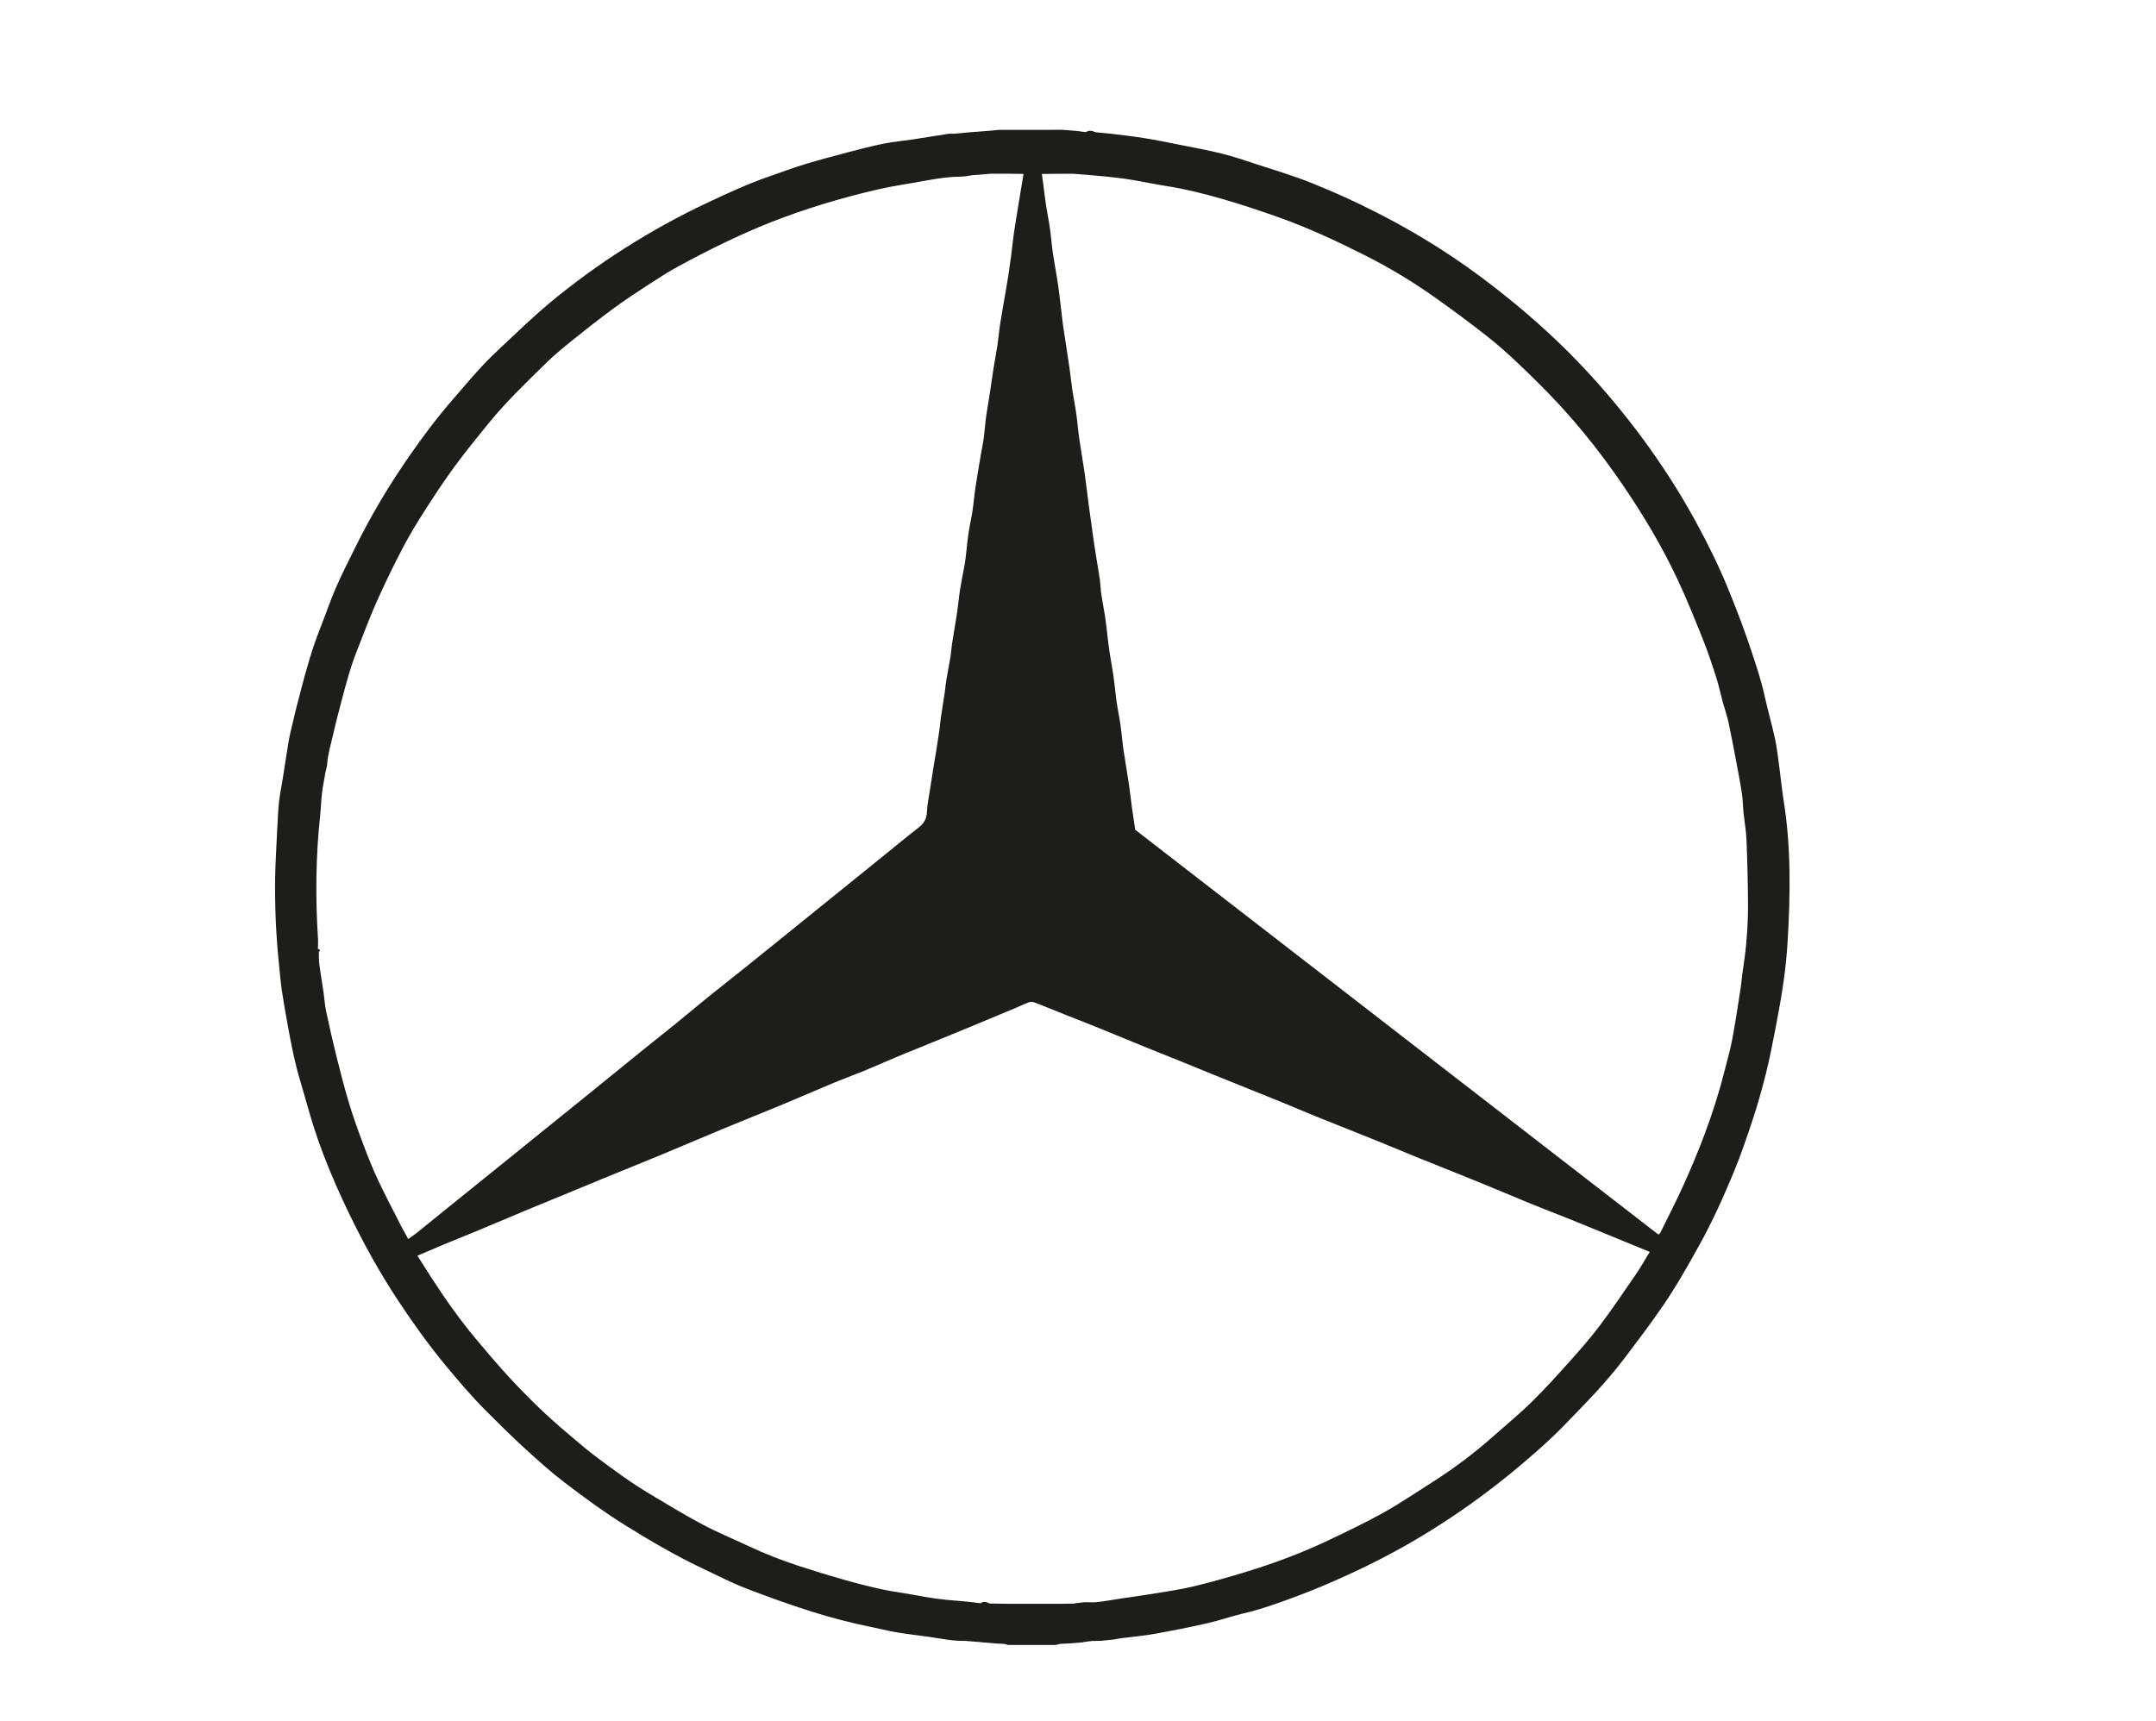<?xml version="1.0" encoding="UTF-8"?><svg id="Layer_1" xmlns="http://www.w3.org/2000/svg" viewBox="0 0 245.558 196.1"><path d="m203.155,91.256c-.197-1.242-.314-2.497-.484-3.744-.152-1.118-.269-2.246-.505-3.348-.354-1.651-.834-3.275-1.194-4.925-.361-1.653-.896-3.245-1.421-4.848-.842-2.57-1.805-5.086-2.836-7.586-1.034-2.508-2.237-4.925-3.529-7.298-1.814-3.33-3.861-6.519-6.114-9.571-2.038-2.761-4.23-5.398-6.575-7.903-2.611-2.79-5.414-5.372-8.379-7.79-2.142-1.747-4.341-3.409-6.633-4.945-2.792-1.872-5.695-3.558-8.694-5.089-2.433-1.242-4.917-2.366-7.446-3.379-2.09-.837-4.261-1.473-6.403-2.177-1.257-.413-2.513-.841-3.796-1.158-1.585-.392-3.195-.684-4.797-1.004-1.352-.27-2.705-.546-4.066-.766-1.241-.2-2.494-.329-3.742-.489-.536-.051-1.071-.102-1.607-.153-.043,0-.084-.006-.126-.014-.377-.146-.753-.283-1.135-.015l-1.072-.141c-.535-.042-1.07-.084-1.605-.126-.419,0-.838.001-1.257.002-1.519,0-3.037.001-4.556.002-.469.001-.939.002-1.408.004-.38.037-.761.073-1.141.11-.779.058-1.559.116-2.338.175-.535.051-1.071.101-1.606.152-.236.004-.476-.019-.707.017-1.319.201-2.635.424-3.955.623-1.122.17-2.258.269-3.37.49-1.327.264-2.641.606-3.95.95-1.696.446-3.392.896-5.069,1.405-1.334.405-2.639.903-3.958,1.356-2.473.85-4.84,1.951-7.202,3.063-3.202,1.506-6.293,3.221-9.277,5.114-3.028,1.921-5.929,4.033-8.681,6.331-1.819,1.519-3.52,3.178-5.256,4.794-.844.786-1.68,1.587-2.459,2.436-1.11,1.209-2.169,2.465-3.244,3.706-1.784,2.059-3.419,4.234-4.968,6.471-2.27,3.279-4.318,6.695-6.082,10.274-.766,1.553-1.561,3.095-2.25,4.682-.669,1.541-1.201,3.141-1.823,4.704-.889,2.232-1.526,4.542-2.14,6.858-.43,1.622-.839,3.249-1.212,4.885-.216.948-.347,1.916-.506,2.877-.126.761-.231,1.526-.353,2.287-.146.907-.331,1.809-.442,2.72-.098.797-.119,1.604-.17,2.407-.028.443-.051.886-.07,1.329-.074,1.679-.185,3.357-.209,5.037-.047,3.327.106,6.647.454,9.957.099.946.171,1.896.309,2.837.182,1.241.41,2.475.629,3.71.407,2.293.851,4.577,1.532,6.809.396,1.296.74,2.607,1.127,3.906,1.094,3.676,2.569,7.201,4.22,10.658,1.696,3.55,3.589,6.987,5.759,10.269,1.675,2.534,3.441,5.001,5.379,7.344,1.461,1.767,2.946,3.512,4.563,5.137,1.459,1.466,2.932,2.922,4.457,4.319,1.473,1.349,2.963,2.69,4.549,3.9,2.226,1.7,4.485,3.359,6.869,4.845,2.959,1.845,5.965,3.595,9.125,5.074,1.518.71,3.007,1.495,4.567,2.098,2.496.965,5.018,1.874,7.57,2.679,2.226.702,4.491,1.295,6.785,1.757.998.201,1.986.456,2.988.623,1.192.199,2.397.317,3.593.496,1.377.205,2.743.494,4.146.462.59.048,1.181.096,1.772.144.041,0,.081.006.12.019h0c.488.041.976.081,1.463.122.358.019.717.038,1.075.058.173.041.346.118.52.119,1.756.009,3.512.009,5.268,0,.174,0,.347-.077.52-.118.359-.018.719-.037,1.079-.055.535-.043,1.07-.086,1.606-.129,0,0-.016-.023-.016-.023.323-.043.646-.086.969-.128.357-.007.714-.013,1.071-.02.485-.049.969-.099,1.454-.148.299-.053.597-.116.898-.155,1.227-.159,2.464-.259,3.681-.476,2.023-.362,4.041-.76,6.045-1.215,1.387-.315,2.736-.797,4.121-1.121,2.101-.492,4.125-1.224,6.135-1.976,2.237-.837,4.435-1.79,6.599-2.802,2.016-.943,4.001-1.967,5.935-3.069,2.857-1.628,5.607-3.423,8.261-5.377,2.833-2.085,5.528-4.323,8.1-6.715.922-.857,1.792-1.77,2.666-2.677,1.071-1.111,2.148-2.217,3.171-3.371.929-1.048,1.825-2.129,2.671-3.245,1.455-1.921,2.909-3.846,4.27-5.833,1.523-2.222,2.843-4.571,4.152-6.929,1.479-2.665,2.725-5.434,3.887-8.239.834-2.013,1.536-4.085,2.216-6.156.554-1.685,1.034-3.398,1.463-5.119.415-1.665.747-3.353,1.071-5.039.342-1.783.673-3.57.93-5.367.217-1.52.375-3.053.467-4.586.322-5.359.407-10.715-.44-16.045ZM118.661,19.816c.06-.029.119-.069.179-.103-.06.033-.119.074-.179.103h0Zm1.117-4.923s0,0,0,0c-.772,0-1.544.002-2.315.003.772,0,1.544-.002,2.315-.003Zm-73.282,126.25c-.3-.548-.571-1.014-.815-1.494-.888-1.744-1.805-3.475-2.638-5.245-.607-1.29-1.133-2.62-1.635-3.955-.579-1.54-1.142-3.089-1.621-4.662-.534-1.757-.99-3.54-1.435-5.323-.434-1.739-.832-3.487-1.203-5.24-.159-.75-.203-1.524-.315-2.285-.152-1.039-.336-2.074-.47-3.116-.06-.462-.033-.935-.046-1.402.265-.212.052-.261-.111-.328.006-.35.038-.702.016-1.051-.303-4.701-.268-9.396.235-14.084.091-.85.11-1.709.211-2.557.094-.786.247-1.566.385-2.346.062-.35.19-.694.214-1.045.078-1.16.434-2.262.686-3.383.322-1.429.697-2.847,1.073-4.263.458-1.726.921-3.451,1.583-5.114.742-1.864,1.424-3.755,2.239-5.586.935-2.1,1.94-4.173,3.003-6.211.777-1.49,1.66-2.929,2.565-4.346,1.071-1.677,2.168-3.342,3.344-4.947,1.213-1.657,2.519-3.247,3.81-4.844,2.012-2.488,4.323-4.697,6.6-6.933.908-.892,1.893-1.712,2.886-2.511,1.558-1.254,3.129-2.494,4.739-3.68,1.301-.959,2.655-1.848,4.009-2.732,1.105-.722,2.218-1.439,3.375-2.071,1.759-.961,3.539-1.887,5.347-2.752,1.75-.837,3.524-1.636,5.329-2.343,1.909-.747,3.851-1.425,5.811-2.024,2.093-.639,4.211-1.206,6.343-1.699,1.744-.403,3.525-.642,5.286-.97,1.372-.255,2.744-.472,4.146-.479.432-.002.863-.105,1.295-.162.591-.048,1.182-.095,1.773-.143.095-.009.19-.018.285-.028.276-.035.551-.07.827-.105-.276.035-.551.07-.827.105.262,0,.524.002.786.003.418,0,.836-.002,1.254-.003.579.008,1.158.016,1.737.024-.095.579-.19,1.158-.284,1.738-.264,1.616-.54,3.231-.787,4.85-.135.889-.214,1.786-.33,2.678-.099.762-.209,1.523-.324,2.283-.088.581-.191,1.161-.29,1.74-.211,1.235-.437,2.468-.63,3.706-.134.862-.207,1.734-.336,2.597-.128.859-.3,1.712-.437,2.57-.126.785-.227,1.574-.348,2.36-.148.959-.312,1.916-.456,2.876-.072.483-.118.97-.173,1.456-.052.461-.082.925-.152,1.383-.089.58-.215,1.155-.312,1.734-.215,1.282-.436,2.563-.629,3.848-.126.839-.188,1.687-.316,2.526-.135.881-.337,1.752-.467,2.634-.131.888-.205,1.785-.311,2.677-.043.358-.097.715-.162,1.07-.155.854-.341,1.703-.474,2.56-.134.862-.204,1.733-.333,2.596-.182,1.213-.399,2.422-.588,3.634-.079.509-.104,1.027-.187,1.535-.144.88-.323,1.754-.47,2.633-.076.456-.105.919-.173,1.377-.139.939-.297,1.875-.434,2.814-.074.51-.11,1.026-.183,1.536-.116.813-.246,1.624-.375,2.435-.084.53-.181,1.058-.267,1.589-.15.934-.3,1.867-.441,2.802-.122.812-.298,1.623-.329,2.439-.03.791-.357,1.327-.964,1.796-1.267.98-2.499,2.004-3.745,3.011-1.23.994-2.458,1.99-3.688,2.984-1.247,1.008-2.494,2.014-3.741,3.021-1.209.977-2.416,1.955-3.625,2.932-1.55,1.252-3.097,2.508-4.651,3.754-1.514,1.214-3.043,2.41-4.553,3.629-1.208.975-2.392,1.979-3.597,2.958-1.246,1.012-2.507,2.007-3.757,3.015-1.187.957-2.368,1.921-3.552,2.882-1.248,1.013-2.496,2.028-3.746,3.039-1.225.991-2.454,1.976-3.68,2.967-1.249,1.009-2.495,2.022-3.744,3.031-1.226.991-2.453,1.979-3.68,2.968-1.271,1.025-2.544,2.048-3.813,3.075-1.205.974-2.404,1.955-3.611,2.925-.277.222-.577.414-.932.667Zm139.848,3.988c-1.329,1.943-2.648,3.895-4.058,5.778-1.04,1.389-2.185,2.704-3.343,3.999-1.447,1.619-2.904,3.235-4.449,4.759-1.372,1.353-2.869,2.578-4.311,3.86-2.184,1.941-4.504,3.704-6.97,5.271-1.869,1.187-3.703,2.437-5.634,3.516-2.057,1.149-4.192,2.163-6.322,3.176-3.039,1.445-6.19,2.614-9.406,3.596-1.973.603-3.962,1.166-5.968,1.645-1.518.363-3.073.578-4.615.836-1.062.178-2.131.313-3.195.474-1.013.153-2.021.336-3.037.461-.492.06-.997.016-1.496.019-.375.043-.75.085-1.126.128l.017.028c-.041.003-.082.007-.123.01.041-.003.082-.007.123-.01-.523.008-1.046.016-1.569.024-.367,0-.734-.001-1.102-.002-1.59.001-3.18.002-4.77.003-.732-.01-1.464-.019-2.196-.029h0c-.043-.007-.085-.016-.126-.027h0c-.324-.154-.648-.264-.975-.006-.358-.044-.717-.088-1.075-.133-.536-.051-1.071-.103-1.606-.154-1.567-.101-3.117-.319-4.659-.619-1.257-.245-2.536-.386-3.787-.655-1.463-.315-2.917-.687-4.357-1.094-1.733-.49-3.457-1.019-5.17-1.578-1.981-.646-3.923-1.401-5.811-2.289-1.739-.818-3.523-1.552-5.217-2.454-2.051-1.092-4.04-2.303-6.036-3.496-2.195-1.311-4.249-2.833-6.287-4.37-1.012-.764-1.963-1.611-2.937-2.424-2.436-2.033-4.706-4.243-6.85-6.576-1.3-1.415-2.542-2.886-3.774-4.361-1.827-2.188-3.46-4.52-5.008-6.911-.521-.804-1.028-1.618-1.578-2.483,1.052-.446,2.115-.904,3.183-1.348,1.062-.441,2.131-.866,3.194-1.304.865-.356,1.726-.722,2.588-1.083,1.366-.573,2.73-1.152,4.098-1.72,1.199-.498,2.404-.983,3.604-1.478,1.437-.593,2.871-1.194,4.309-1.784,2.353-.965,4.711-1.915,7.061-2.888,2.257-.935,4.5-1.902,6.757-2.837,2.303-.954,4.62-1.875,6.922-2.83,1.817-.754,3.615-1.551,5.432-2.305,1.251-.52,2.526-.984,3.779-1.5,1.344-.554,2.67-1.153,4.014-1.708,2.305-.951,4.62-1.877,6.926-2.826,2.052-.843,4.098-1.701,6.145-2.556.565-.236,1.115-.513,1.69-.718.189-.067.456-.013.657.065,1.23.478,2.45.981,3.676,1.47,1.182.471,2.37.927,3.549,1.406,1.821.739,3.634,1.495,5.453,2.236,1.408.573,2.823,1.131,4.232,1.702,1.413.572,2.821,1.156,4.235,1.727,2.245.907,4.496,1.802,6.739,2.713,1.364.555,2.715,1.143,4.081,1.695,2.268.917,4.546,1.811,6.815,2.727,1.647.665,3.282,1.359,4.929,2.026,2.245.909,4.5,1.795,6.743,2.71,2.029.828,4.044,1.691,6.073,2.519,1.55.632,3.115,1.228,4.668,1.851,1.295.52,2.584,1.055,3.875,1.585,1.62.665,3.24,1.33,4.928,2.023-.523.856-.999,1.713-1.551,2.519Zm12.536-37.564c-.099,1.179-.304,2.348-.456,3.523-.063.486-.093.978-.17,1.461-.308,1.948-.594,3.9-.957,5.838-.226,1.202-.571,2.383-.87,3.571-.63,2.497-1.413,4.948-2.32,7.355-.712,1.888-1.491,3.754-2.321,5.594-.843,1.869-1.785,3.693-2.688,5.535-.031.063-.107.104-.208.199-19.893-15.394-39.78-30.784-59.598-46.121-.134-.908-.264-1.745-.378-2.585-.118-.866-.206-1.736-.335-2.6-.197-1.318-.433-2.631-.624-3.95-.133-.915-.199-1.84-.33-2.756-.131-.911-.324-1.813-.455-2.724-.132-.916-.203-1.841-.332-2.758-.128-.911-.299-1.816-.444-2.724-.069-.431-.128-.863-.18-1.296-.109-.895-.19-1.794-.32-2.687-.132-.908-.323-1.808-.458-2.716-.084-.563-.092-1.137-.171-1.7-.121-.861-.274-1.718-.413-2.577-.073-.454-.151-.908-.215-1.364-.213-1.501-.427-3.002-.629-4.504-.168-1.248-.303-2.5-.482-3.747-.189-1.318-.428-2.629-.617-3.947-.132-.919-.198-1.846-.328-2.765-.125-.885-.307-1.761-.439-2.645-.132-.888-.221-1.783-.349-2.672-.19-1.317-.398-2.632-.597-3.948-.065-.431-.134-.861-.186-1.293-.162-1.324-.295-2.653-.482-3.974-.179-1.267-.427-2.525-.613-3.791-.135-.916-.2-1.842-.331-2.759-.13-.911-.318-1.813-.456-2.722-.127-.838-.218-1.681-.328-2.521-.043-.327-.092-.652-.139-.978.738-.008,1.476-.017,2.214-.025.47.001.94.003,1.41.004-.45-.035-.899-.069-1.349-.104.45.035.899.069,1.348.104.727.058,1.454.117,2.181.175.536.05,1.071.1,1.607.15.866.105,1.736.182,2.596.323,1.417.233,2.822.536,4.241.758,2.146.336,4.249.867,6.328,1.468,2.191.634,4.359,1.359,6.509,2.123,1.623.577,3.22,1.238,4.796,1.936,1.622.717,3.215,1.503,4.802,2.296,2.924,1.461,5.712,3.155,8.369,5.054,1.873,1.339,3.729,2.706,5.538,4.129,1.265.995,2.476,2.066,3.643,3.175,1.54,1.463,3.057,2.954,4.505,4.507,2.74,2.938,5.208,6.094,7.472,9.418,2.331,3.423,4.445,6.969,6.202,10.715,1.06,2.26,1.99,4.583,2.918,6.902.562,1.405,1.034,2.849,1.495,4.292.295.924.49,1.879.744,2.816.205.752.476,1.489.64,2.25.334,1.552.621,3.115.916,4.675.219,1.158.442,2.316.617,3.481.103.69.102,1.394.173,2.089.107,1.052.302,2.1.343,3.154.099,2.518.165,5.039.174,7.559.005,1.442-.092,2.889-.213,4.327Z" fill="#1d1d1b"/></svg>